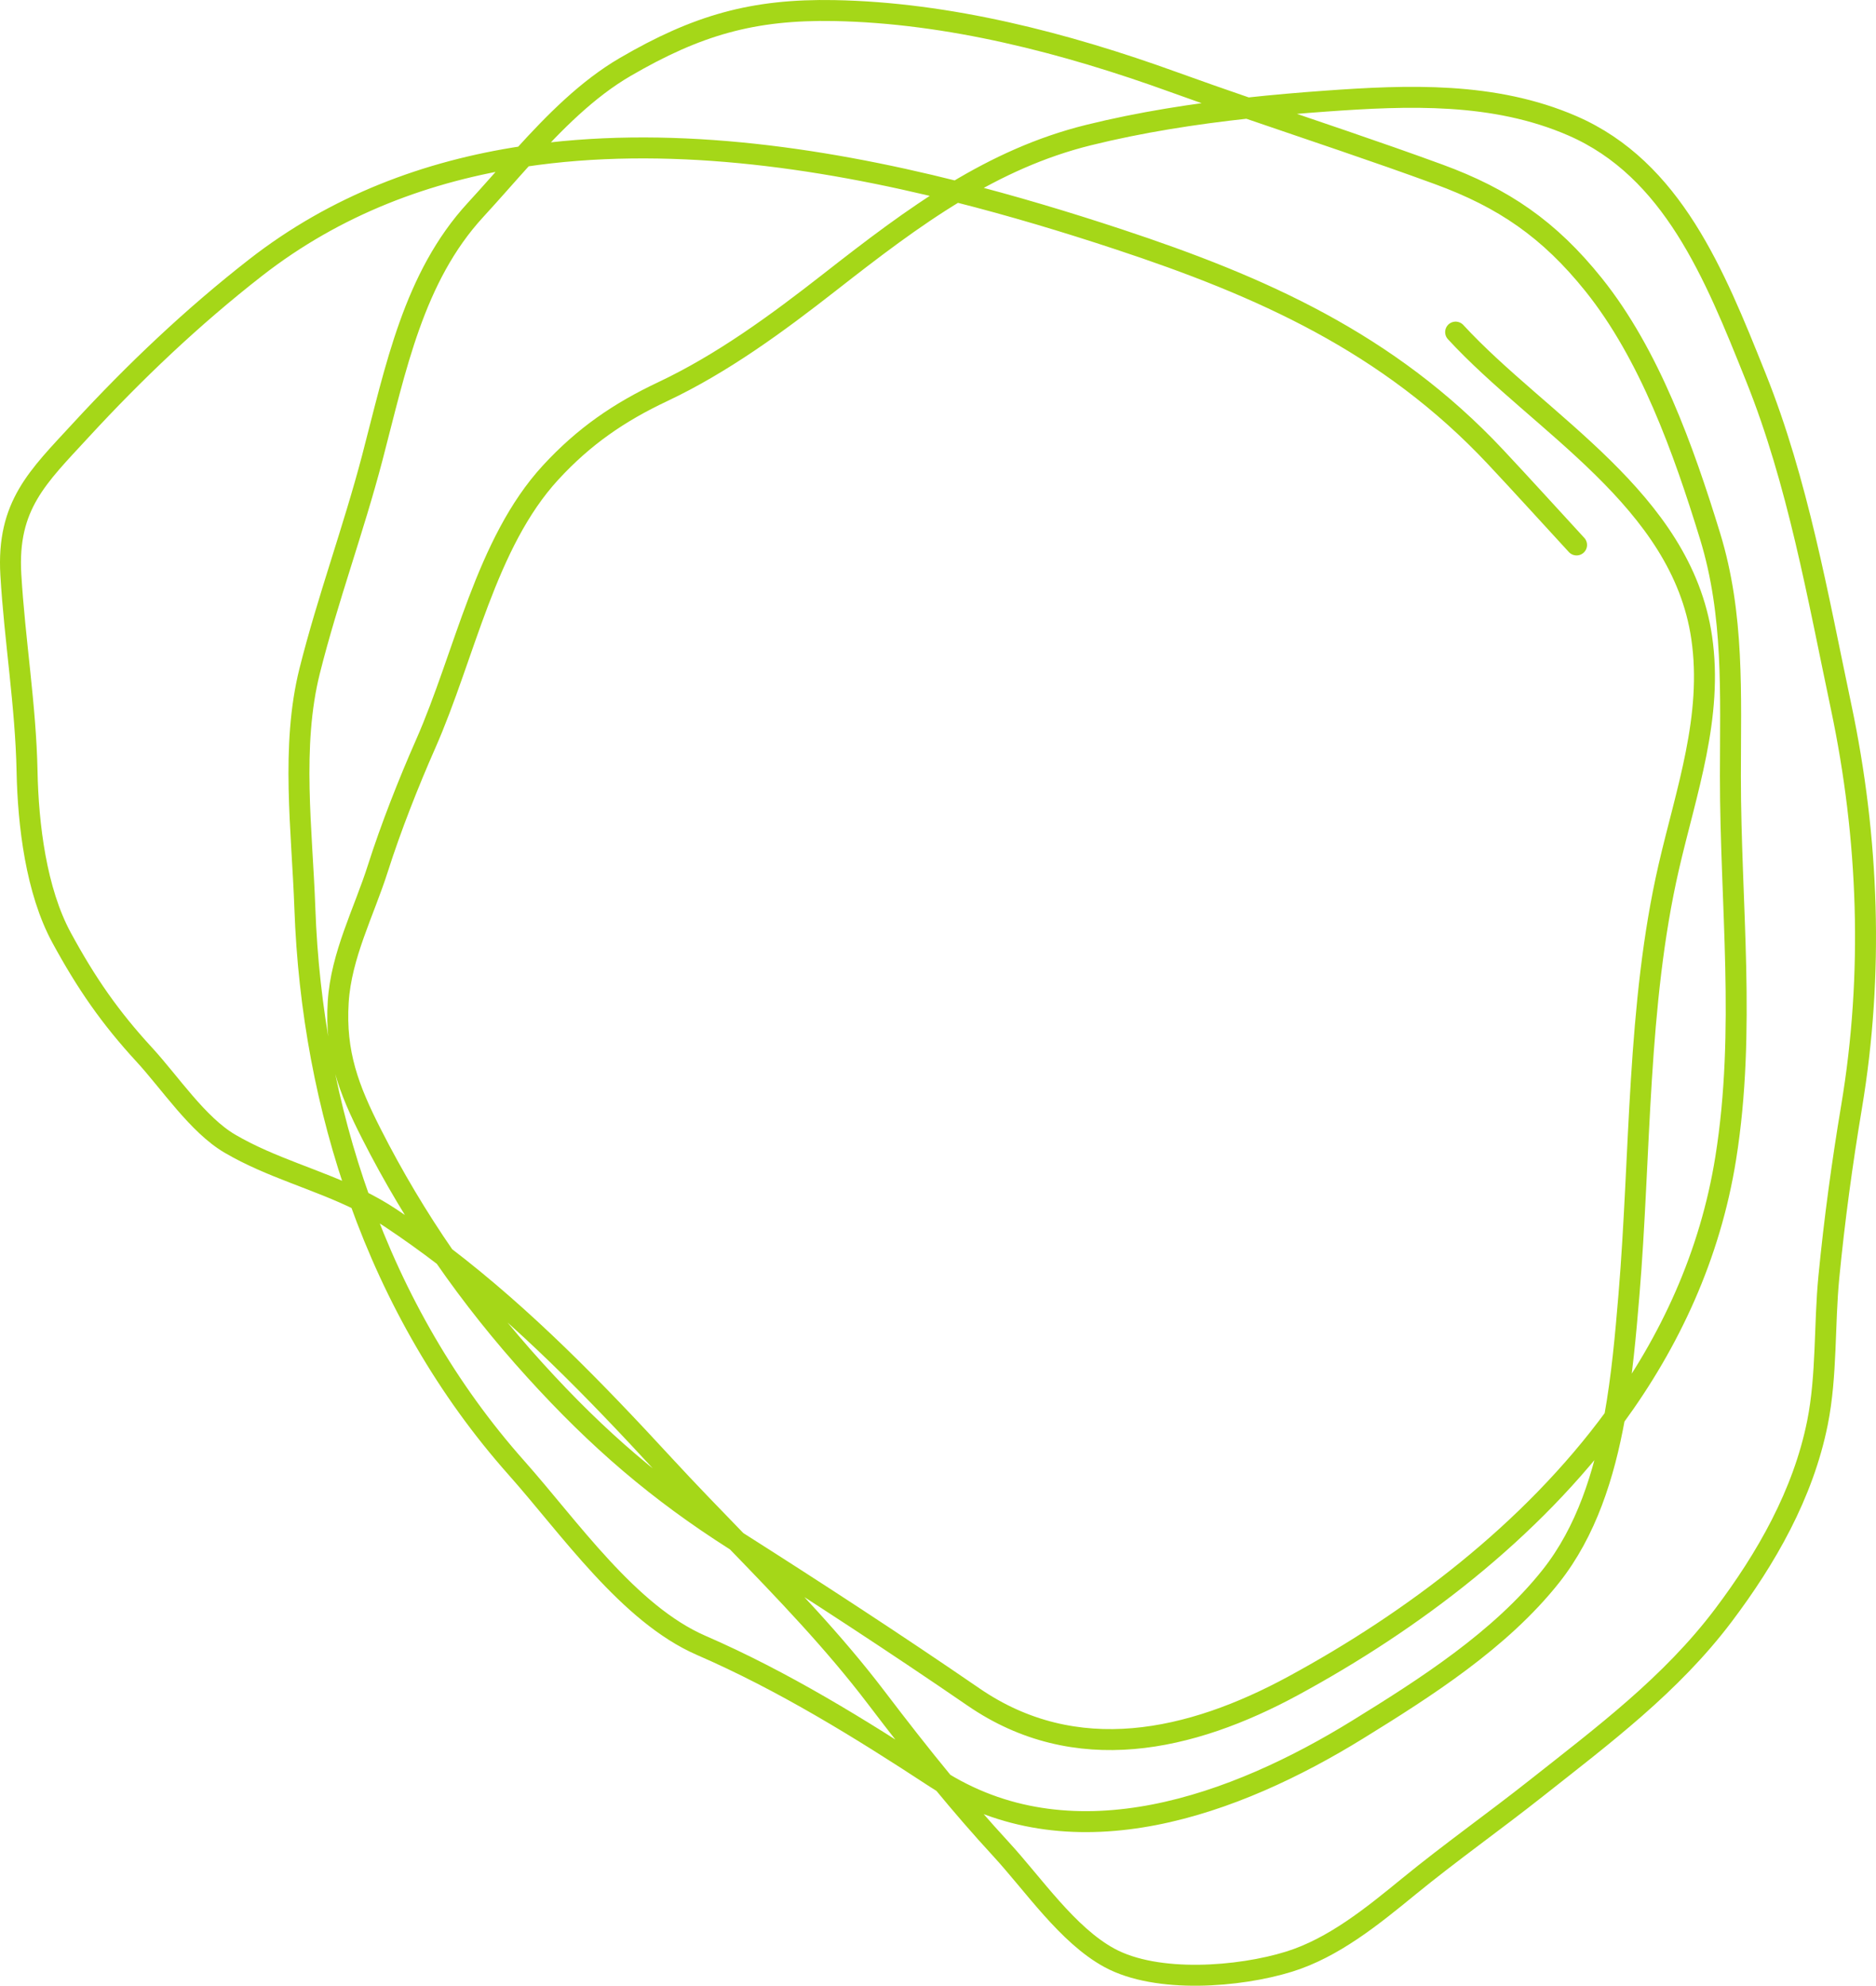 <svg width="358" height="379" viewBox="0 0 358 379" fill="none" xmlns="http://www.w3.org/2000/svg">
<path d="M300.859 104.01C295.701 98.409 290.589 92.754 285.384 87.204C264.923 65.385 240.63 54.652 213.45 45.667C203.641 42.425 193.237 39.278 182.497 36.569M182.497 36.569C155.718 29.818 126.846 25.8 99.89 29.863M182.497 36.569C190.297 31.871 198.523 28.061 207.702 25.788C217.575 23.342 227.84 21.741 238.066 20.628M182.497 36.569C174.165 41.588 166.319 47.621 158.317 53.879C148.194 61.794 137.838 69.384 126.439 74.767C118.134 78.688 111.446 83.272 105.084 90.181C92.683 103.65 88.728 125.01 81.209 142.041C77.96 149.401 74.564 158.022 72.102 165.763C69.46 174.067 65.09 182.321 64.541 191.261C63.942 201.024 66.524 207.832 70.864 216.375C75.061 224.638 79.7 232.411 84.811 239.808M99.89 29.863C81.536 32.63 64.07 39.144 48.757 51.093C36.741 60.47 25.783 70.859 15.332 82.21C7.235 91.004 1.291 96.441 2.068 109.677C2.805 122.208 4.912 134.688 5.163 147.227C5.368 157.433 6.891 170.018 11.751 178.968C16.475 187.667 20.992 194.19 27.535 201.297C32.432 206.616 37.742 214.698 43.894 218.296C51.762 222.897 60.468 225.051 68.674 229.111M99.89 29.863C105.817 23.322 112.084 16.989 119.321 12.774C133.023 4.794 143.698 1.733 159.201 2.018C181.022 2.42 203.328 8.197 223.928 15.655C228.627 17.357 233.343 19.003 238.066 20.628M99.89 29.863C96.783 33.293 93.77 36.78 90.759 40.049C78.919 52.909 75.508 70.355 71.04 87.396C67.455 101.072 62.54 114.333 59.103 128.02C55.474 142.47 57.651 158.516 58.175 173.302C58.855 192.503 62.34 211.424 68.674 229.111M68.674 229.111C70.663 230.095 72.622 231.191 74.533 232.461C78.066 234.809 81.485 237.262 84.811 239.808M68.674 229.111C75.4 247.893 85.338 265.284 98.541 280.144C108.699 291.578 119.971 308.028 133.823 314.045C149.447 320.833 164.087 329.867 178.478 339.303C178.994 339.642 179.513 339.969 180.034 340.285M84.811 239.808C100.063 251.483 113.361 265.123 126.749 279.664C131.234 284.535 135.899 289.335 140.574 294.162M84.811 239.808C90.057 247.398 95.8 254.592 102.078 261.513C114.084 274.748 125.557 284.618 140.278 293.973C140.376 294.036 140.475 294.099 140.574 294.162M140.574 294.162C149.841 303.729 159.145 313.401 167.159 323.937C171.414 329.532 175.651 334.971 180.034 340.285M140.574 294.162C155.788 303.834 170.859 313.642 185.773 323.889C205.283 337.295 227.214 332.381 246.831 321.728C269.5 309.418 292.098 292.383 308.112 270.522M180.034 340.285C183.563 344.564 187.186 348.761 190.99 352.893C197.267 359.71 203.715 369.335 211.726 373.685C220.792 378.608 236.491 377.353 245.991 374.405C254.486 371.769 261.901 365.731 268.849 360.047C276.82 353.526 285.152 347.647 293.21 341.272C305.842 331.279 318.899 321.545 328.89 308.283C336.993 297.527 344.103 285.219 346.84 271.501C348.635 262.506 348.115 252.846 349.007 243.698C350.072 232.767 351.53 222.048 353.339 211.237C357.575 185.936 356.638 159.977 351.35 134.935C346.877 113.754 343.098 92.028 335.08 72.03L334.904 71.593C327.224 52.436 319.153 32.304 300.063 24.011C285.103 17.512 268.717 18.171 252.932 19.305C248.019 19.658 243.047 20.085 238.066 20.628M180.034 340.285C205.319 355.628 235.671 344.566 259.122 330.084C271.863 322.215 286.321 313.033 295.995 300.792C302.681 292.333 306.112 281.602 308.112 270.522M238.066 20.628C250.24 24.814 262.461 28.85 274.552 33.279C286.893 37.798 295.637 43.755 304.131 54.359C314.763 67.633 321.248 85.737 326.325 102.282C330.969 117.413 330.216 132.441 330.216 148.188C330.216 172.643 333.219 196.613 329.332 220.985C326.361 239.613 318.666 256.115 308.112 270.522M308.112 270.522C309.525 262.698 310.223 254.699 310.851 247.203C313.103 220.296 312.394 191.806 318.455 165.475C321.771 151.072 326.941 136.773 324.734 121.681C320.886 95.379 293.884 80.877 277.78 63.386" stroke="#A5D718" stroke-width="4" stroke-linecap="round"/>
</svg>
